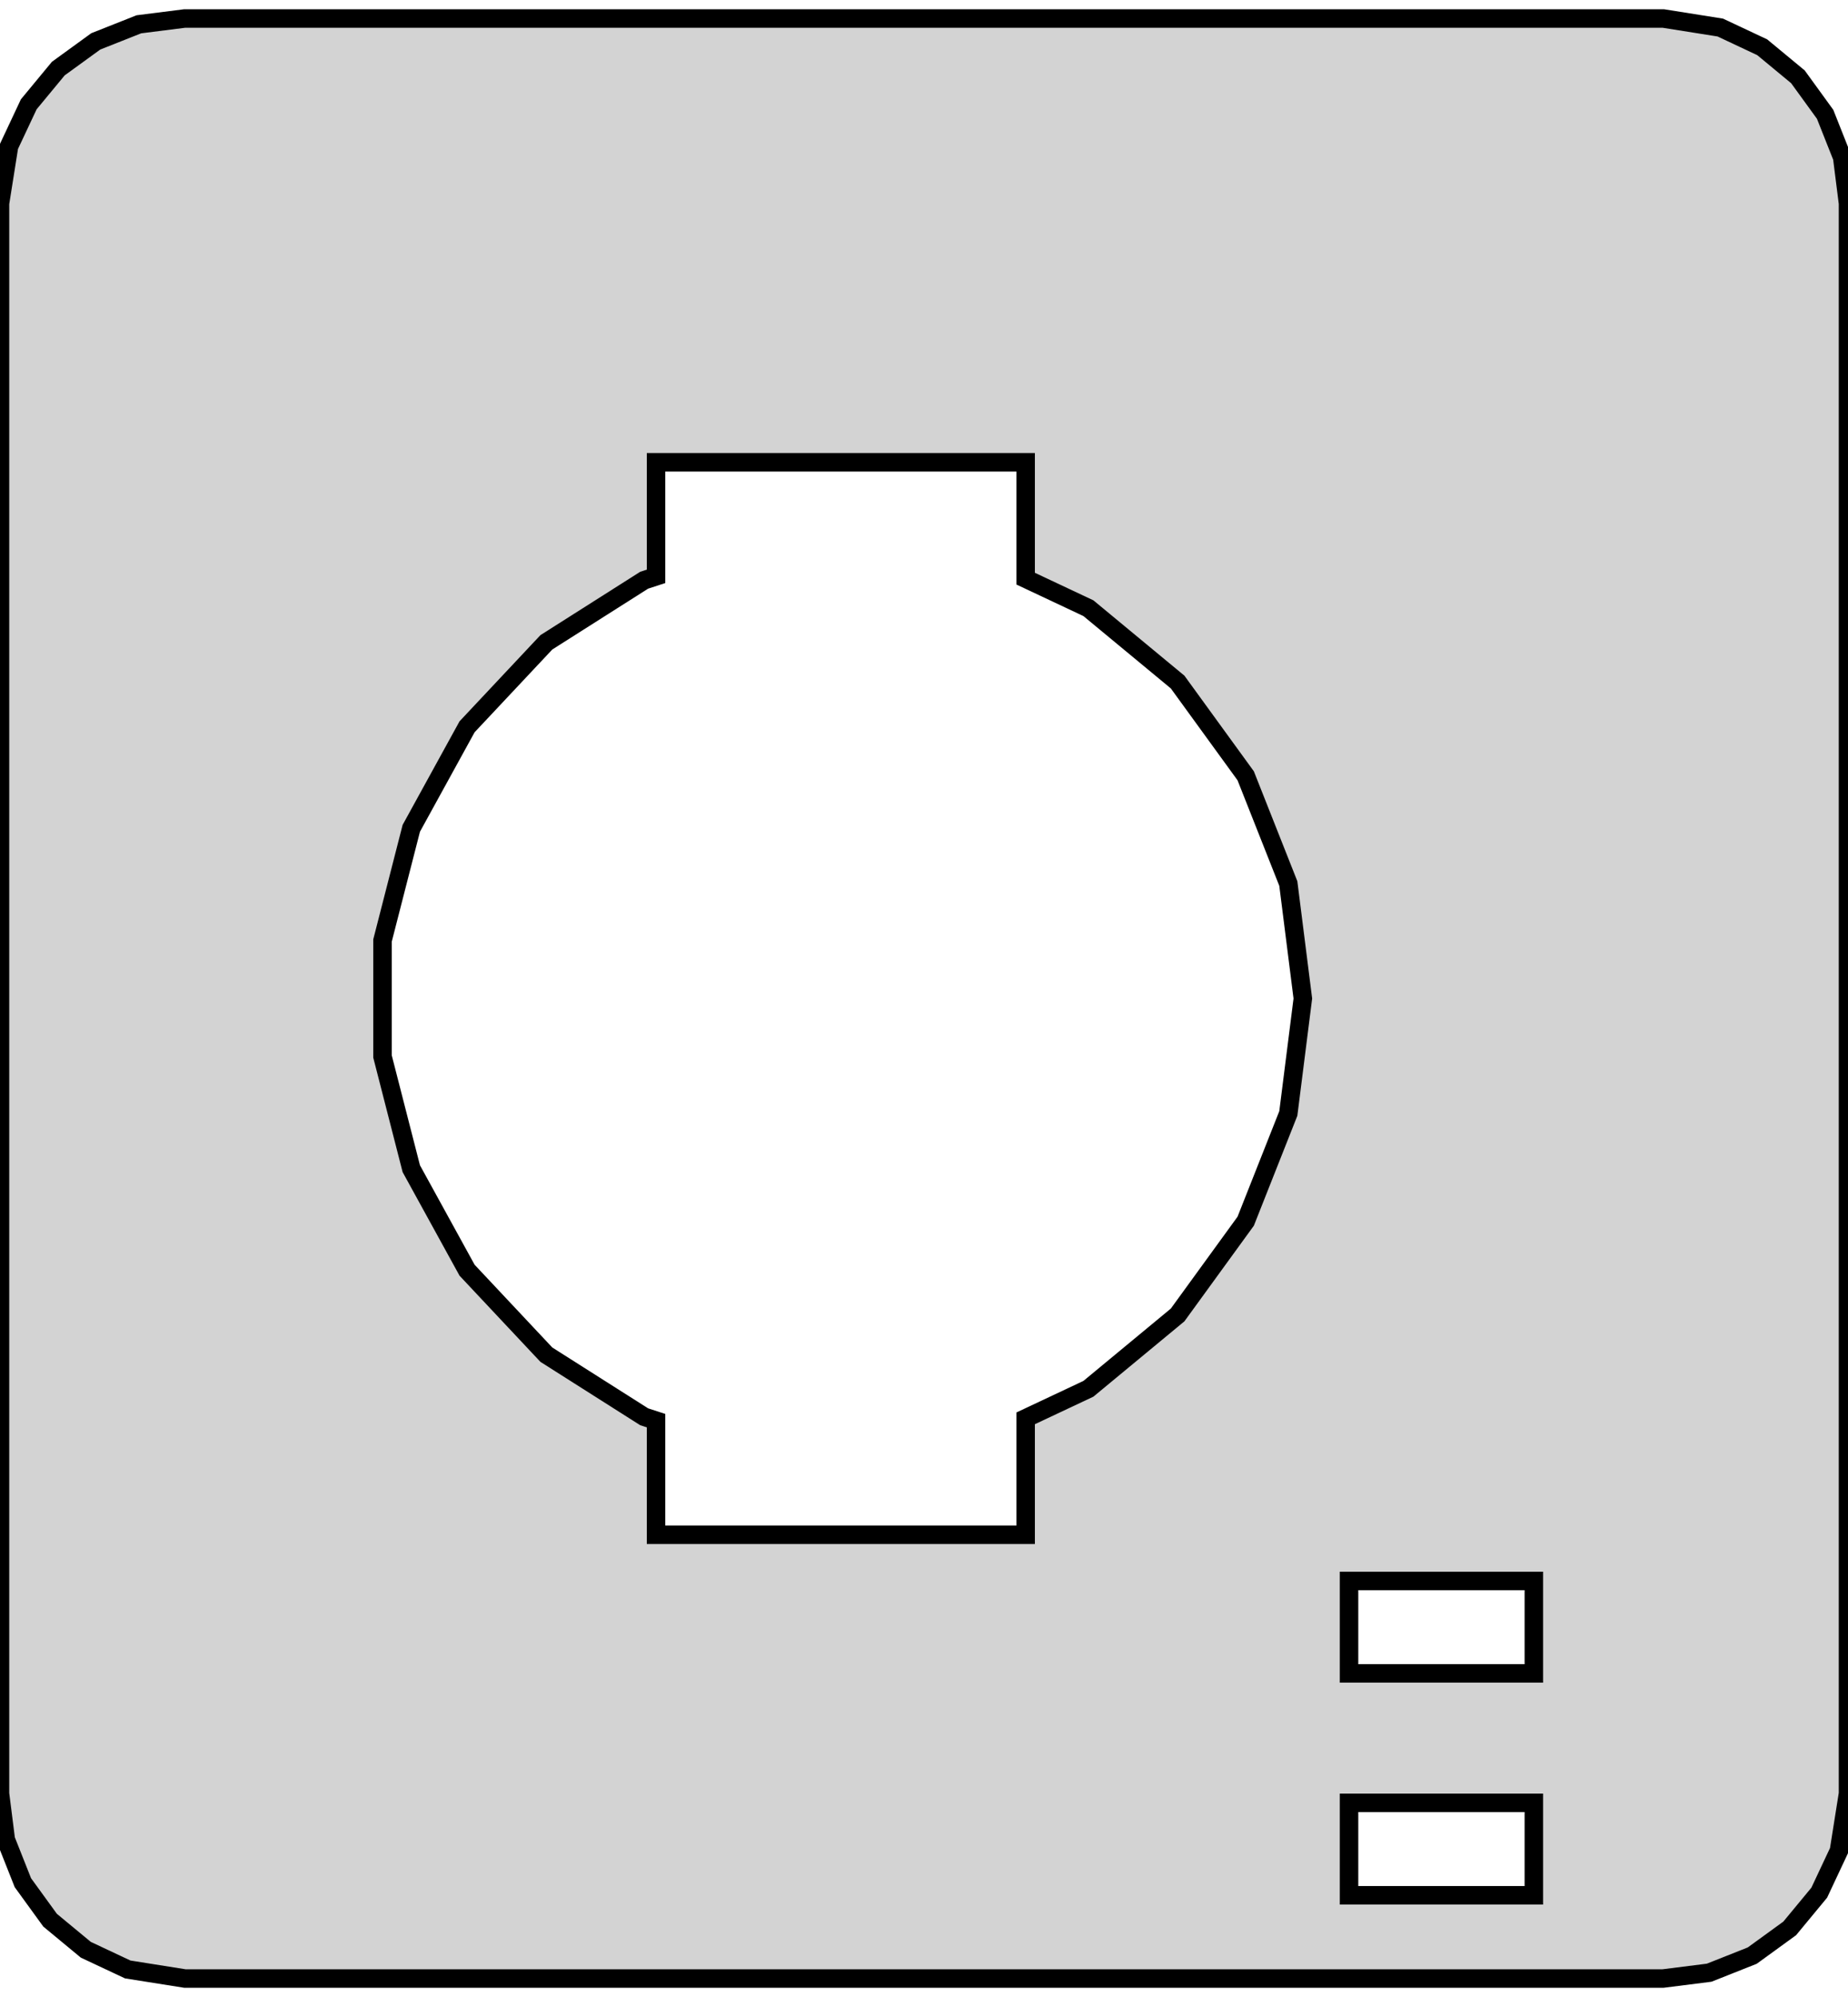 <?xml version="1.0" standalone="no"?>
<!DOCTYPE svg PUBLIC "-//W3C//DTD SVG 1.1//EN" "http://www.w3.org/Graphics/SVG/1.1/DTD/svg11.dtd">
<svg width="50mm" height="54mm" viewBox="-19 -27 50 54" xmlns="http://www.w3.org/2000/svg" version="1.1">
<title>OpenSCAD Model</title>
<path d="
M 27.244,26.343 L 28.409,25.881 L 29.423,25.145 L 30.222,24.179 L 30.755,23.045 L 31,21.5
 L 31,-21.5 L 30.843,-22.744 L 30.381,-23.909 L 29.645,-24.923 L 28.679,-25.722 L 27.545,-26.255
 L 26,-26.5 L -14,-26.5 L -15.243,-26.343 L -16.409,-25.881 L -17.423,-25.145 L -18.222,-24.179
 L -18.755,-23.045 L -19,-21.5 L -19,21.5 L -18.843,22.744 L -18.381,23.909 L -17.645,24.923
 L -16.679,25.722 L -15.545,26.255 L -14,26.5 L 26,26.5 z
M -1.25,14.5 L -1.25,11.415 L -1.572,11.31 L -4.218,9.631 L -6.363,7.347 L -7.872,4.602
 L -8.651,1.567 L -8.651,-1.567 L -7.872,-4.602 L -6.363,-7.347 L -4.218,-9.631 L -1.572,-11.31
 L -1.25,-11.415 L -1.25,-14.5 L 8.75,-14.5 L 8.75,-11.353 L 10.448,-10.554 L 12.862,-8.557
 L 14.704,-6.022 L 15.857,-3.109 L 16.25,-0 L 15.857,3.109 L 14.704,6.022 L 12.862,8.557
 L 10.448,10.554 L 8.75,11.353 L 8.75,14.5 z
M 17.5,18.25 L 17.5,15.75 L 22.5,15.75 L 22.5,18.25 z
M 17.5,24.25 L 17.5,21.75 L 22.5,21.75 L 22.5,24.25 z
" stroke="black" fill="lightgray" stroke-width="0.5"/>
</svg>
